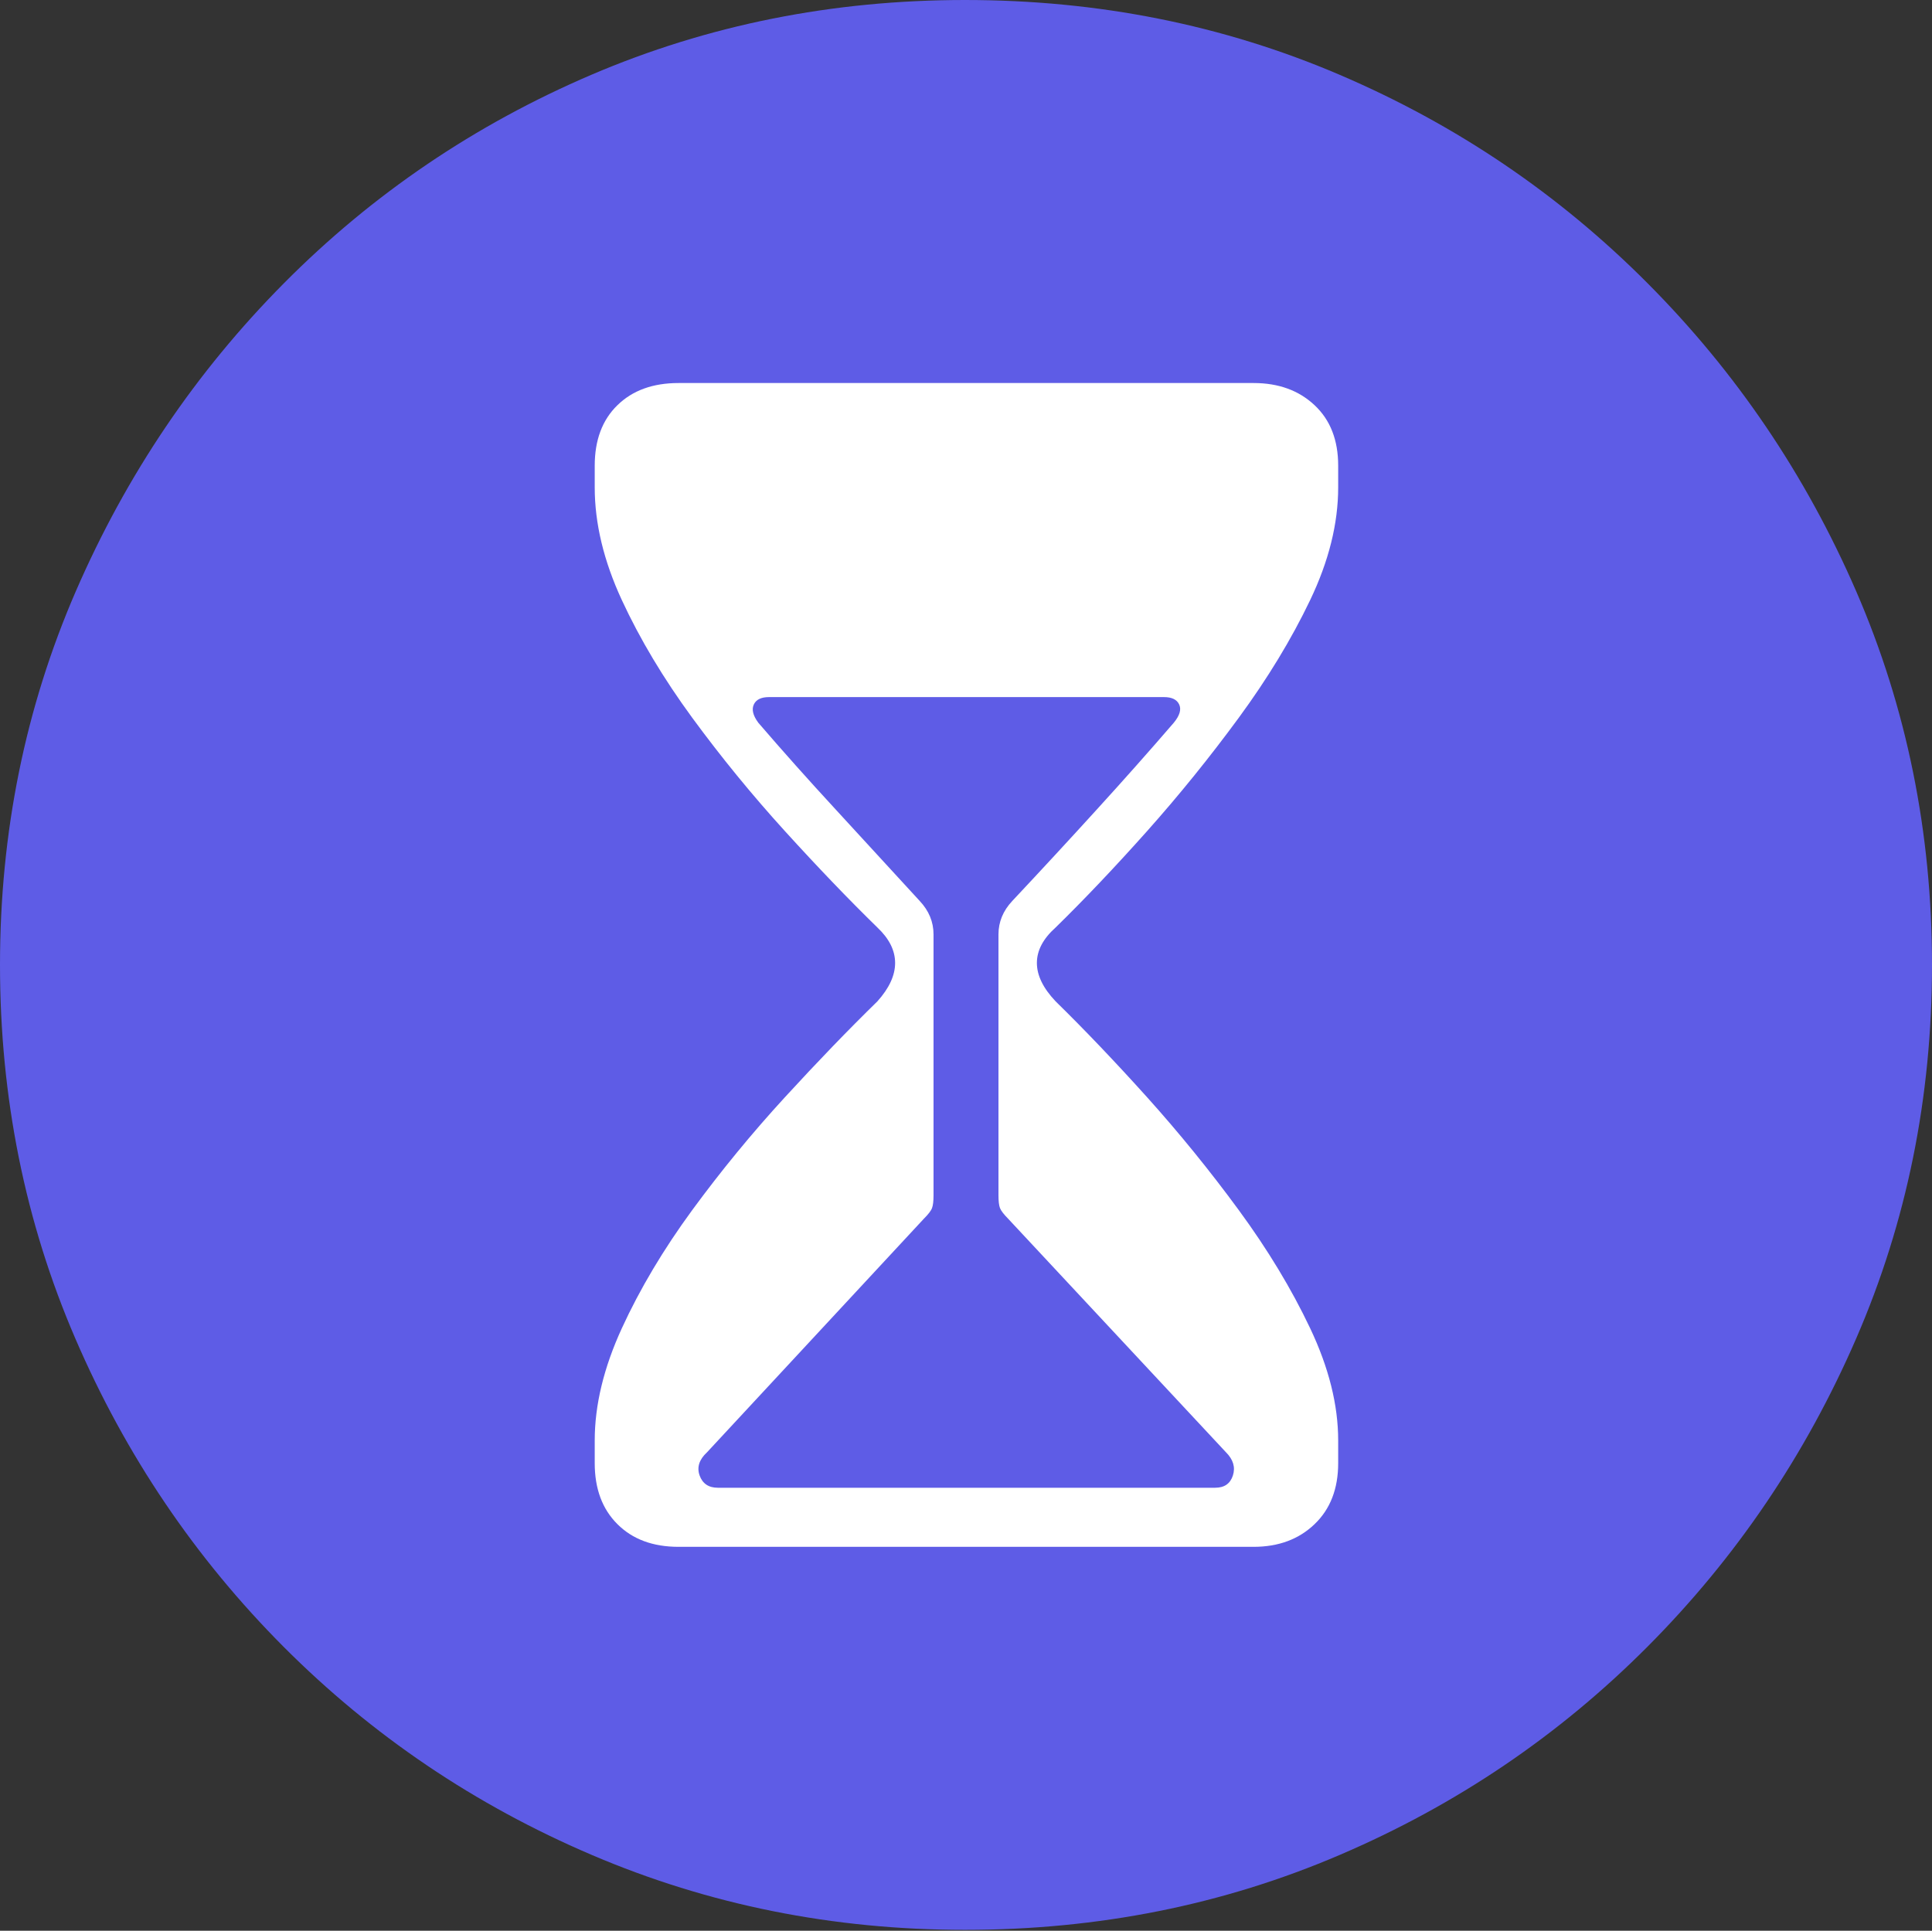 <?xml version="1.0" encoding="UTF-8"?>
<!--Generator: Apple Native CoreSVG 175-->
<!DOCTYPE svg
PUBLIC "-//W3C//DTD SVG 1.1//EN"
       "http://www.w3.org/Graphics/SVG/1.1/DTD/svg11.dtd">
<svg version="1.1" xmlns="http://www.w3.org/2000/svg" xmlns:xlink="http://www.w3.org/1999/xlink" width="19.16" height="19.15">
 <rect width="100%" height="100%" fill="#333333" stroke="none"/>
 <g>
  <rect height="19.15" opacity="0" width="19.16" x="0" y="0"/>
  <path d="M9.57 19.141Q11.553 19.141 13.286 18.398Q15.02 17.656 16.338 16.333Q17.656 15.01 18.408 13.276Q19.16 11.543 19.16 9.57Q19.16 7.598 18.408 5.864Q17.656 4.131 16.338 2.808Q15.02 1.484 13.286 0.742Q11.553 0 9.57 0Q7.598 0 5.864 0.742Q4.131 1.484 2.817 2.808Q1.504 4.131 0.752 5.864Q0 7.598 0 9.57Q0 11.543 0.747 13.276Q1.494 15.01 2.812 16.333Q4.131 17.656 5.869 18.398Q7.607 19.141 9.57 19.141Z" fill="#5e5ce6"/>
  <path d="M6.729 15.342Q6.348 15.342 6.123 15.117Q5.898 14.893 5.898 14.512L5.898 14.287Q5.898 13.76 6.167 13.174Q6.436 12.588 6.865 12.002Q7.295 11.416 7.783 10.884Q8.271 10.352 8.701 9.932Q8.877 9.736 8.877 9.551Q8.877 9.365 8.701 9.199Q8.271 8.779 7.783 8.242Q7.295 7.705 6.865 7.119Q6.436 6.533 6.167 5.952Q5.898 5.371 5.898 4.834L5.898 4.619Q5.898 4.238 6.123 4.019Q6.348 3.799 6.729 3.799L12.432 3.799Q12.803 3.799 13.037 4.019Q13.271 4.238 13.271 4.619L13.271 4.834Q13.271 5.371 12.993 5.952Q12.715 6.533 12.285 7.119Q11.855 7.705 11.377 8.242Q10.898 8.779 10.469 9.199Q10.283 9.365 10.283 9.551Q10.283 9.736 10.469 9.932Q10.898 10.352 11.377 10.884Q11.855 11.416 12.285 12.002Q12.715 12.588 12.993 13.174Q13.271 13.76 13.271 14.287L13.271 14.512Q13.271 14.893 13.037 15.117Q12.803 15.342 12.432 15.342ZM7.119 14.756L12.051 14.756Q12.188 14.756 12.227 14.634Q12.266 14.512 12.158 14.404L10 12.09Q9.932 12.021 9.917 11.982Q9.902 11.943 9.902 11.855L9.902 9.268Q9.902 9.082 10.039 8.936Q10.479 8.467 10.879 8.027Q11.279 7.588 11.641 7.168Q11.729 7.061 11.694 6.987Q11.66 6.914 11.543 6.914L7.627 6.914Q7.51 6.914 7.476 6.987Q7.441 7.061 7.52 7.168Q7.881 7.588 8.286 8.027Q8.691 8.467 9.121 8.936Q9.258 9.082 9.258 9.268L9.258 11.855Q9.258 11.943 9.243 11.982Q9.229 12.021 9.16 12.09L7.012 14.404Q6.895 14.512 6.938 14.634Q6.982 14.756 7.119 14.756Z" fill="#ffffff"/>
 </g>
</svg>

